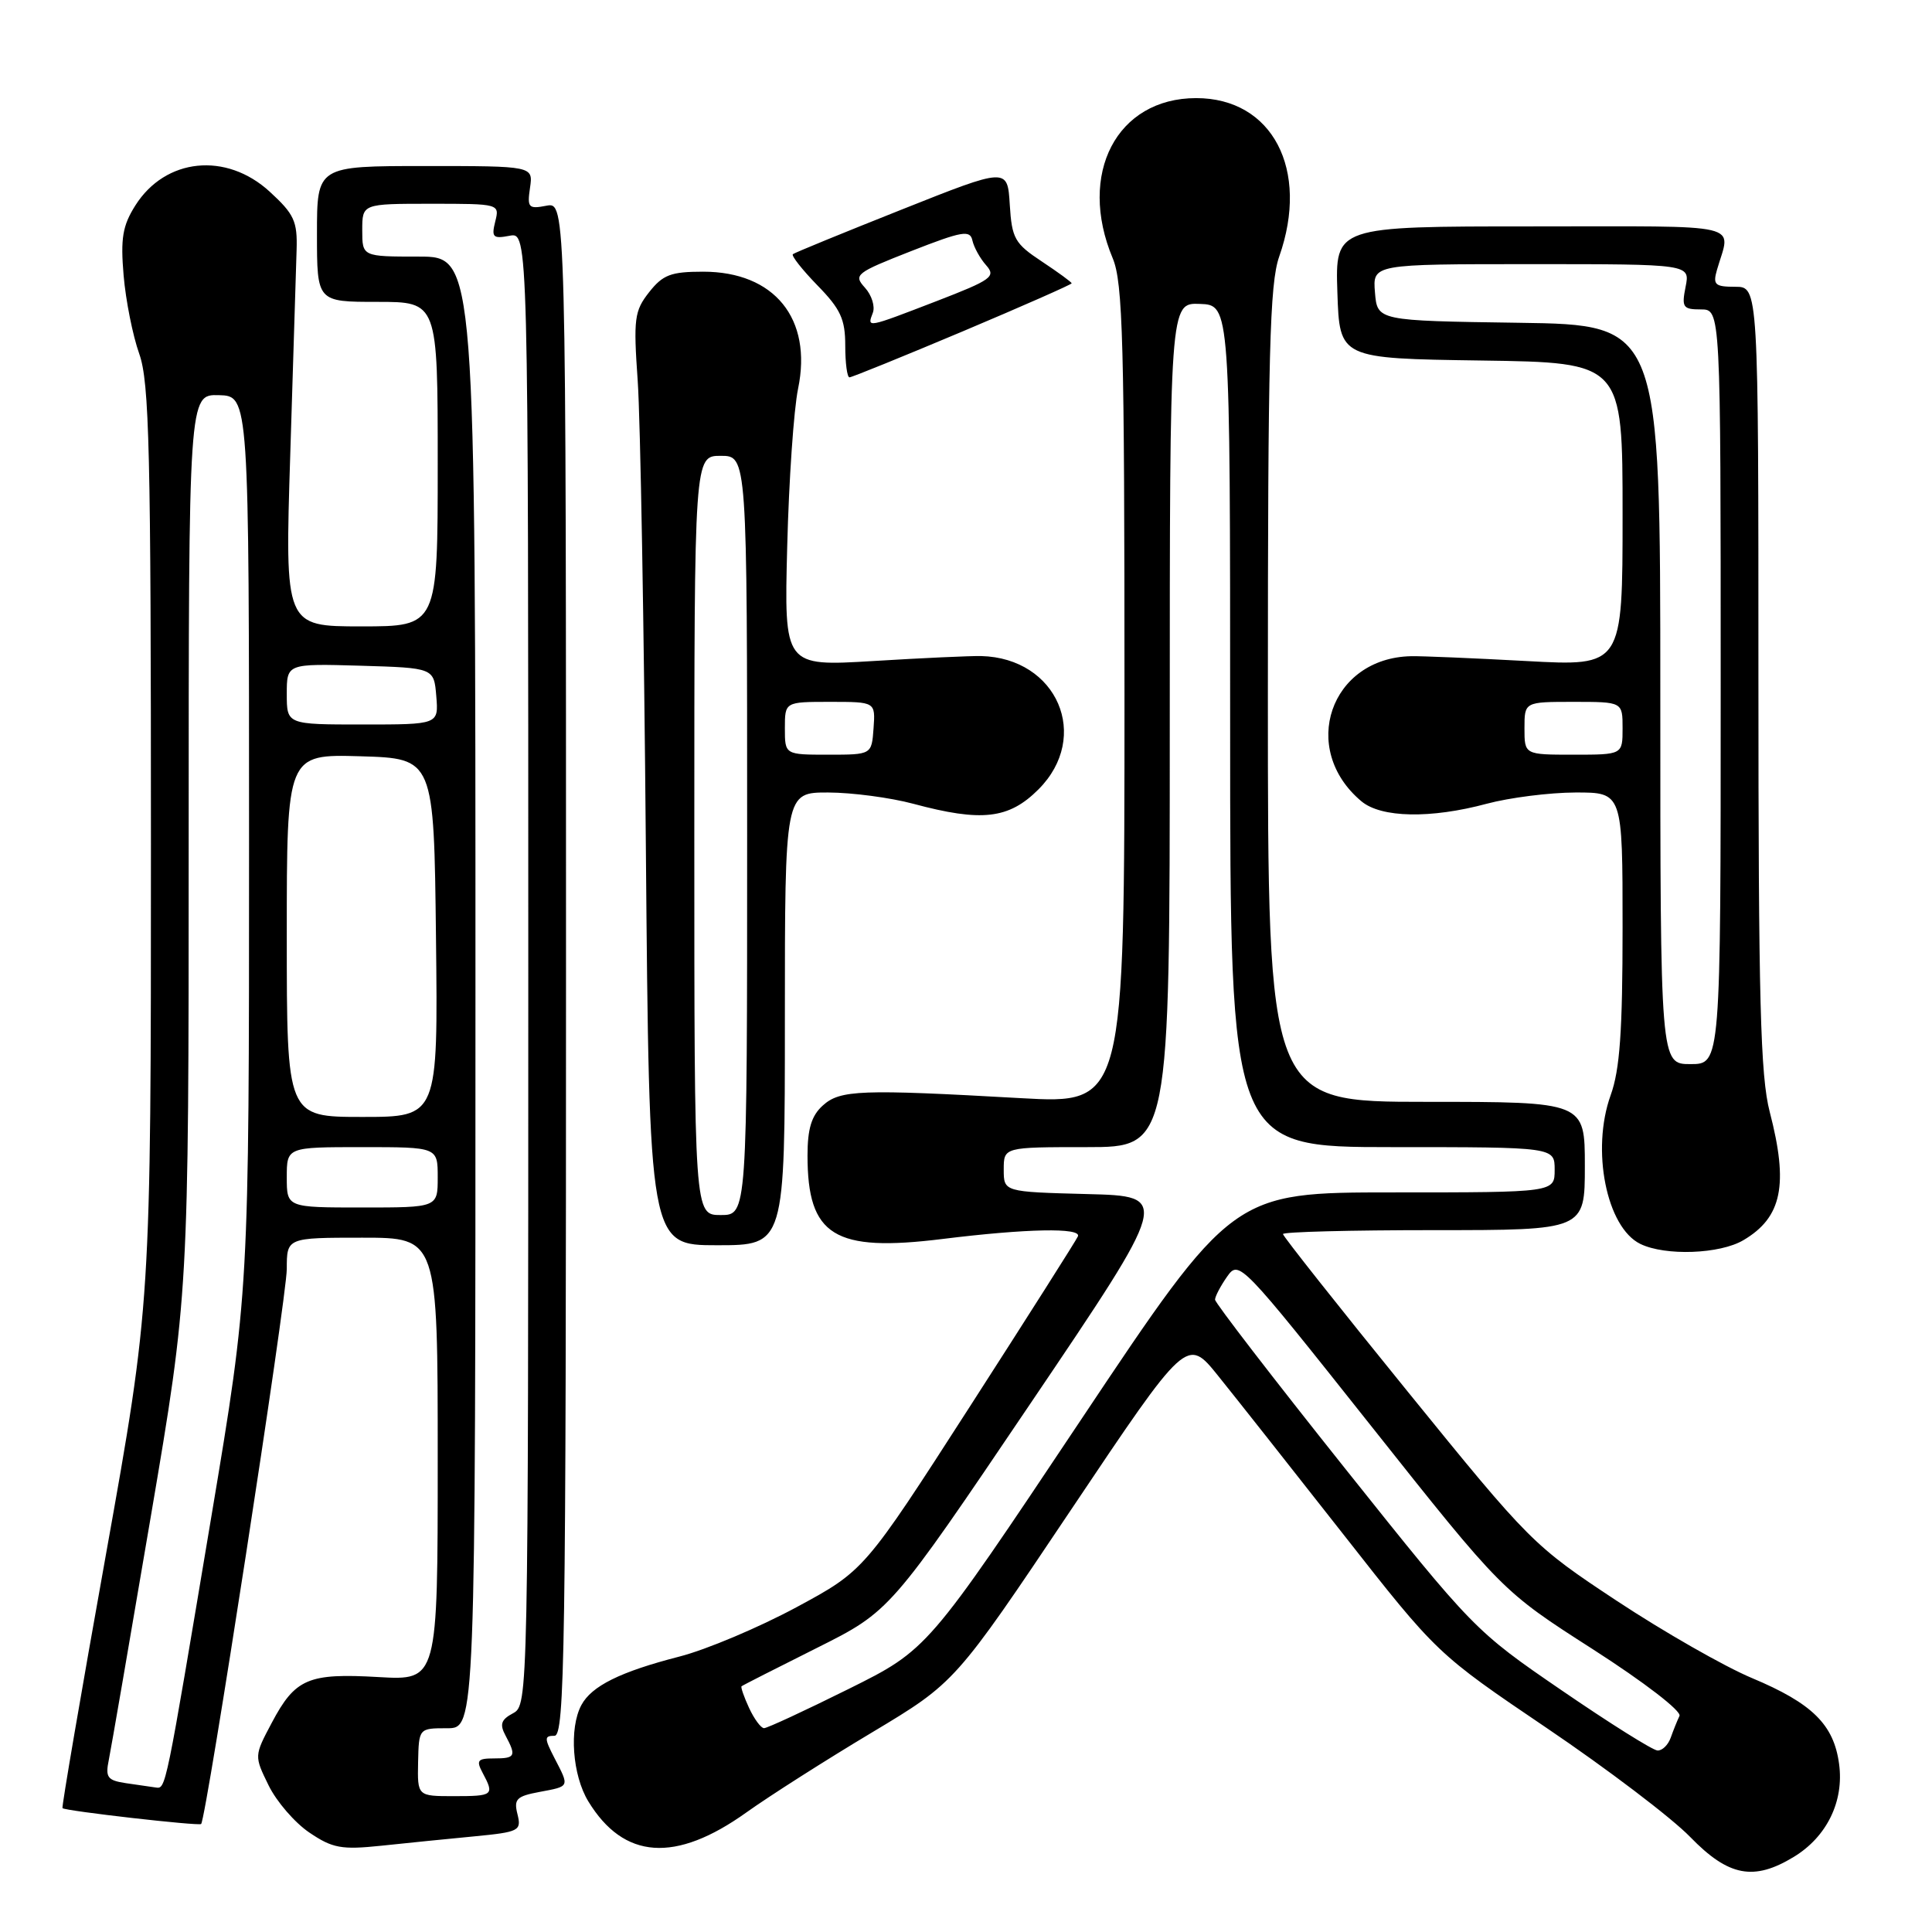<?xml version="1.0" encoding="UTF-8" standalone="no"?>
<!DOCTYPE svg PUBLIC "-//W3C//DTD SVG 1.1//EN" "http://www.w3.org/Graphics/SVG/1.1/DTD/svg11.dtd" >
<svg xmlns="http://www.w3.org/2000/svg" xmlns:xlink="http://www.w3.org/1999/xlink" version="1.1" viewBox="0 0 256 256">
 <g >
 <path fill="currentColor"
d=" M 237.70 246.04 C 242.07 243.38 244.36 238.68 243.69 233.74 C 242.99 228.51 240.13 225.70 232.14 222.35 C 228.49 220.82 220.44 216.22 214.25 212.13 C 203.17 204.81 202.73 204.36 186.50 184.36 C 177.42 173.18 170.00 163.80 170.00 163.52 C 170.00 163.23 179.00 163.00 190.00 163.00 C 210.00 163.00 210.00 163.00 210.00 154.50 C 210.00 146.00 210.00 146.00 189.00 146.00 C 168.00 146.00 168.00 146.00 168.00 92.13 C 168.00 46.79 168.24 37.58 169.50 34.00 C 173.56 22.48 168.60 13.00 158.50 13.00 C 147.97 13.00 142.75 23.02 147.44 34.22 C 148.79 37.43 149.00 45.31 149.00 92.11 C 149.00 146.28 149.00 146.28 135.25 145.51 C 114.01 144.31 111.31 144.41 109.02 146.49 C 107.53 147.83 107.00 149.57 107.00 153.11 C 107.00 163.76 110.53 165.95 124.89 164.17 C 136.04 162.79 143.31 162.65 142.83 163.82 C 142.65 164.27 136.20 174.43 128.51 186.38 C 114.52 208.12 114.52 208.12 105.51 212.98 C 100.55 215.65 93.59 218.59 90.04 219.50 C 82.18 221.52 78.39 223.40 77.03 225.94 C 75.39 229.01 75.84 235.23 77.96 238.70 C 82.66 246.40 89.50 246.88 98.91 240.15 C 101.99 237.95 109.47 233.19 115.54 229.56 C 126.57 222.95 126.57 222.95 141.92 200.05 C 157.27 177.15 157.27 177.15 161.43 182.33 C 163.72 185.17 171.18 194.62 178.01 203.32 C 190.42 219.14 190.42 219.14 204.96 228.98 C 212.96 234.39 221.51 240.88 223.96 243.41 C 229.04 248.64 232.38 249.28 237.70 246.04 Z  M 62.82 243.33 C 68.81 242.75 69.11 242.59 68.57 240.40 C 68.06 238.39 68.44 238.01 71.49 237.44 C 75.54 236.68 75.47 236.82 73.47 232.95 C 72.11 230.31 72.11 230.00 73.47 230.00 C 74.83 230.00 75.00 218.80 75.00 128.38 C 75.00 26.77 75.00 26.77 72.40 27.26 C 70.03 27.72 69.84 27.52 70.23 24.88 C 70.65 22.00 70.65 22.00 56.33 22.00 C 42.00 22.00 42.00 22.00 42.00 31.00 C 42.00 40.00 42.00 40.00 50.00 40.00 C 58.00 40.00 58.00 40.00 58.00 61.50 C 58.00 83.00 58.00 83.00 47.87 83.00 C 37.74 83.00 37.74 83.00 38.46 60.25 C 38.85 47.74 39.23 35.54 39.30 33.15 C 39.42 29.32 38.99 28.38 35.74 25.40 C 29.96 20.10 21.91 20.93 17.93 27.23 C 16.24 29.91 15.96 31.58 16.38 36.50 C 16.66 39.80 17.59 44.47 18.45 46.88 C 19.79 50.65 20.00 59.62 20.00 111.96 C 20.00 172.66 20.00 172.66 14.03 206.02 C 10.74 224.37 8.15 239.48 8.28 239.59 C 8.68 239.97 26.35 241.98 26.65 241.69 C 27.33 241.00 38.00 171.89 38.00 168.15 C 38.00 164.00 38.00 164.00 48.00 164.00 C 58.00 164.00 58.00 164.00 58.00 193.33 C 58.00 222.67 58.00 222.67 50.16 222.22 C 40.84 221.68 39.12 222.41 36.01 228.28 C 33.68 232.67 33.68 232.67 35.59 236.57 C 36.64 238.72 39.08 241.54 41.00 242.83 C 44.06 244.90 45.25 245.12 50.50 244.57 C 53.80 244.22 59.35 243.66 62.82 243.33 Z  M 231.01 164.33 C 236.13 161.31 237.01 156.99 234.50 147.34 C 233.26 142.58 233.00 132.60 233.00 89.79 C 233.00 38.00 233.00 38.00 229.93 38.00 C 227.23 38.00 226.94 37.73 227.51 35.75 C 229.33 29.43 231.75 30.00 203.03 30.00 C 176.92 30.00 176.92 30.00 177.21 38.75 C 177.50 47.50 177.50 47.50 196.25 47.77 C 215.00 48.04 215.00 48.04 215.00 68.17 C 215.00 88.29 215.00 88.29 202.25 87.59 C 195.24 87.21 188.38 86.92 187.00 86.95 C 176.26 87.15 172.11 99.25 180.40 106.18 C 183.02 108.37 189.56 108.50 197.00 106.50 C 200.03 105.69 205.31 105.02 208.75 105.01 C 215.00 105.00 215.00 105.00 215.00 122.87 C 215.00 136.64 214.64 141.75 213.42 145.12 C 210.81 152.37 212.87 162.65 217.36 164.83 C 220.68 166.44 227.89 166.18 231.01 164.33 Z  M 104.00 135.00 C 104.00 105.00 104.00 105.00 109.75 105.01 C 112.91 105.02 117.97 105.69 121.00 106.50 C 130.08 108.94 133.67 108.53 137.60 104.60 C 144.59 97.61 140.10 87.18 130.00 86.93 C 128.62 86.90 122.19 87.19 115.70 87.59 C 103.90 88.30 103.90 88.30 104.31 72.40 C 104.53 63.66 105.18 54.25 105.75 51.50 C 107.67 42.23 102.62 36.00 93.17 36.00 C 88.89 36.00 87.83 36.41 86.01 38.72 C 84.06 41.20 83.92 42.22 84.50 50.47 C 84.85 55.44 85.34 83.24 85.58 112.25 C 86.03 165.00 86.03 165.00 95.02 165.00 C 104.00 165.00 104.00 165.00 104.00 135.00 Z  M 127.56 43.91 C 135.50 40.56 142.00 37.69 142.00 37.54 C 142.00 37.39 140.22 36.09 138.05 34.65 C 134.45 32.27 134.08 31.61 133.80 27.12 C 133.50 22.19 133.50 22.19 119.50 27.76 C 111.80 30.82 105.30 33.48 105.06 33.68 C 104.83 33.88 106.29 35.73 108.31 37.81 C 111.38 40.95 112.00 42.29 112.00 45.79 C 112.00 48.11 112.25 50.00 112.56 50.00 C 112.86 50.00 119.61 47.26 127.56 43.91 Z  M 206.93 223.98 C 195.47 216.14 195.20 215.86 178.18 194.52 C 168.73 182.67 161.00 172.63 161.00 172.21 C 161.00 171.79 161.72 170.42 162.59 169.17 C 164.17 166.93 164.40 167.17 181.62 188.87 C 199.05 210.84 199.05 210.84 211.07 218.54 C 217.89 222.92 222.85 226.74 222.54 227.37 C 222.24 227.99 221.72 229.29 221.38 230.25 C 221.04 231.21 220.26 231.98 219.63 231.95 C 219.01 231.93 213.29 228.34 206.93 223.98 Z  M 99.26 226.32 C 98.58 224.85 98.13 223.55 98.26 223.44 C 98.39 223.32 102.88 221.04 108.22 218.37 C 117.95 213.50 117.95 213.50 136.52 186.00 C 155.10 158.50 155.10 158.50 144.05 158.22 C 133.00 157.93 133.00 157.93 133.00 154.97 C 133.00 152.00 133.00 152.00 144.00 152.00 C 155.00 152.00 155.00 152.00 155.00 96.05 C 155.00 40.11 155.00 40.11 159.00 40.27 C 163.00 40.42 163.00 40.42 163.00 96.21 C 163.00 152.00 163.00 152.00 184.50 152.00 C 206.00 152.00 206.00 152.00 206.00 155.00 C 206.00 158.00 206.00 158.00 184.67 158.00 C 163.34 158.00 163.34 158.00 143.12 188.30 C 122.90 218.60 122.90 218.60 112.44 223.80 C 106.68 226.66 101.64 229.00 101.24 228.99 C 100.83 228.99 99.94 227.78 99.26 226.32 Z  M 55.40 233.50 C 55.50 229.00 55.50 229.00 59.25 229.00 C 63.00 229.00 63.00 229.00 63.00 131.50 C 63.00 34.00 63.00 34.00 55.50 34.00 C 48.00 34.00 48.00 34.00 48.00 30.50 C 48.00 27.00 48.00 27.00 57.11 27.00 C 66.18 27.00 66.21 27.01 65.62 29.36 C 65.10 31.44 65.33 31.66 67.52 31.24 C 70.00 30.77 70.00 30.77 70.00 128.35 C 70.00 225.11 69.98 225.94 67.99 227.01 C 66.39 227.86 66.18 228.48 66.99 229.98 C 68.44 232.70 68.29 233.00 65.46 233.00 C 63.27 233.00 63.07 233.26 63.96 234.93 C 65.53 237.87 65.37 238.00 60.15 238.00 C 55.31 238.00 55.31 238.00 55.40 233.50 Z  M 16.69 236.28 C 14.23 235.91 13.94 235.51 14.42 233.18 C 14.72 231.70 17.22 217.21 19.98 200.96 C 25.00 171.42 25.00 171.42 25.00 111.84 C 25.00 52.26 25.00 52.26 29.00 52.36 C 33.00 52.47 33.00 52.47 33.00 111.79 C 33.00 171.12 33.00 171.12 28.03 200.81 C 21.86 237.66 21.99 237.03 20.62 236.85 C 20.01 236.77 18.23 236.51 16.69 236.28 Z  M 38.00 156.00 C 38.00 152.00 38.00 152.00 48.00 152.00 C 58.00 152.00 58.00 152.00 58.00 156.00 C 58.00 160.00 58.00 160.00 48.00 160.00 C 38.00 160.00 38.00 160.00 38.00 156.00 Z  M 38.00 123.96 C 38.00 99.93 38.00 99.93 47.75 100.21 C 57.50 100.50 57.50 100.50 57.77 124.25 C 58.04 148.00 58.04 148.00 48.02 148.00 C 38.00 148.00 38.00 148.00 38.00 123.96 Z  M 38.00 91.96 C 38.00 87.93 38.00 87.93 47.75 88.21 C 57.50 88.50 57.50 88.50 57.81 92.25 C 58.12 96.00 58.12 96.00 48.06 96.00 C 38.00 96.00 38.00 96.00 38.00 91.96 Z  M 220.00 92.02 C 220.00 43.04 220.00 43.04 201.25 42.77 C 182.50 42.50 182.50 42.50 182.19 38.75 C 181.88 35.00 181.88 35.00 202.91 35.00 C 223.95 35.00 223.95 35.00 223.35 38.00 C 222.81 40.72 222.99 41.00 225.38 41.00 C 228.00 41.00 228.00 41.00 228.00 91.00 C 228.00 141.00 228.00 141.00 224.00 141.00 C 220.00 141.00 220.00 141.00 220.00 92.02 Z  M 202.00 96.50 C 202.00 93.00 202.00 93.00 208.50 93.00 C 215.00 93.00 215.00 93.00 215.00 96.50 C 215.00 100.00 215.00 100.00 208.50 100.00 C 202.00 100.00 202.00 100.00 202.00 96.50 Z  M 92.00 110.70 C 92.00 60.40 92.00 60.40 95.50 60.40 C 99.00 60.40 99.00 60.40 99.00 110.70 C 99.00 161.00 99.00 161.00 95.50 161.00 C 92.00 161.00 92.00 161.00 92.00 110.70 Z  M 104.00 96.50 C 104.00 93.00 104.00 93.00 110.00 93.00 C 116.00 93.00 116.00 93.00 115.75 96.50 C 115.50 100.00 115.50 100.00 109.75 100.00 C 104.00 100.00 104.00 100.00 104.00 96.50 Z  M 115.65 41.46 C 115.98 40.62 115.51 39.11 114.61 38.12 C 113.06 36.41 113.38 36.16 120.74 33.27 C 127.51 30.62 128.55 30.44 128.85 31.87 C 129.05 32.76 129.86 34.24 130.67 35.15 C 132.00 36.65 131.40 37.08 124.10 39.90 C 114.78 43.49 114.88 43.48 115.65 41.46 Z "/>
</g>
</svg>